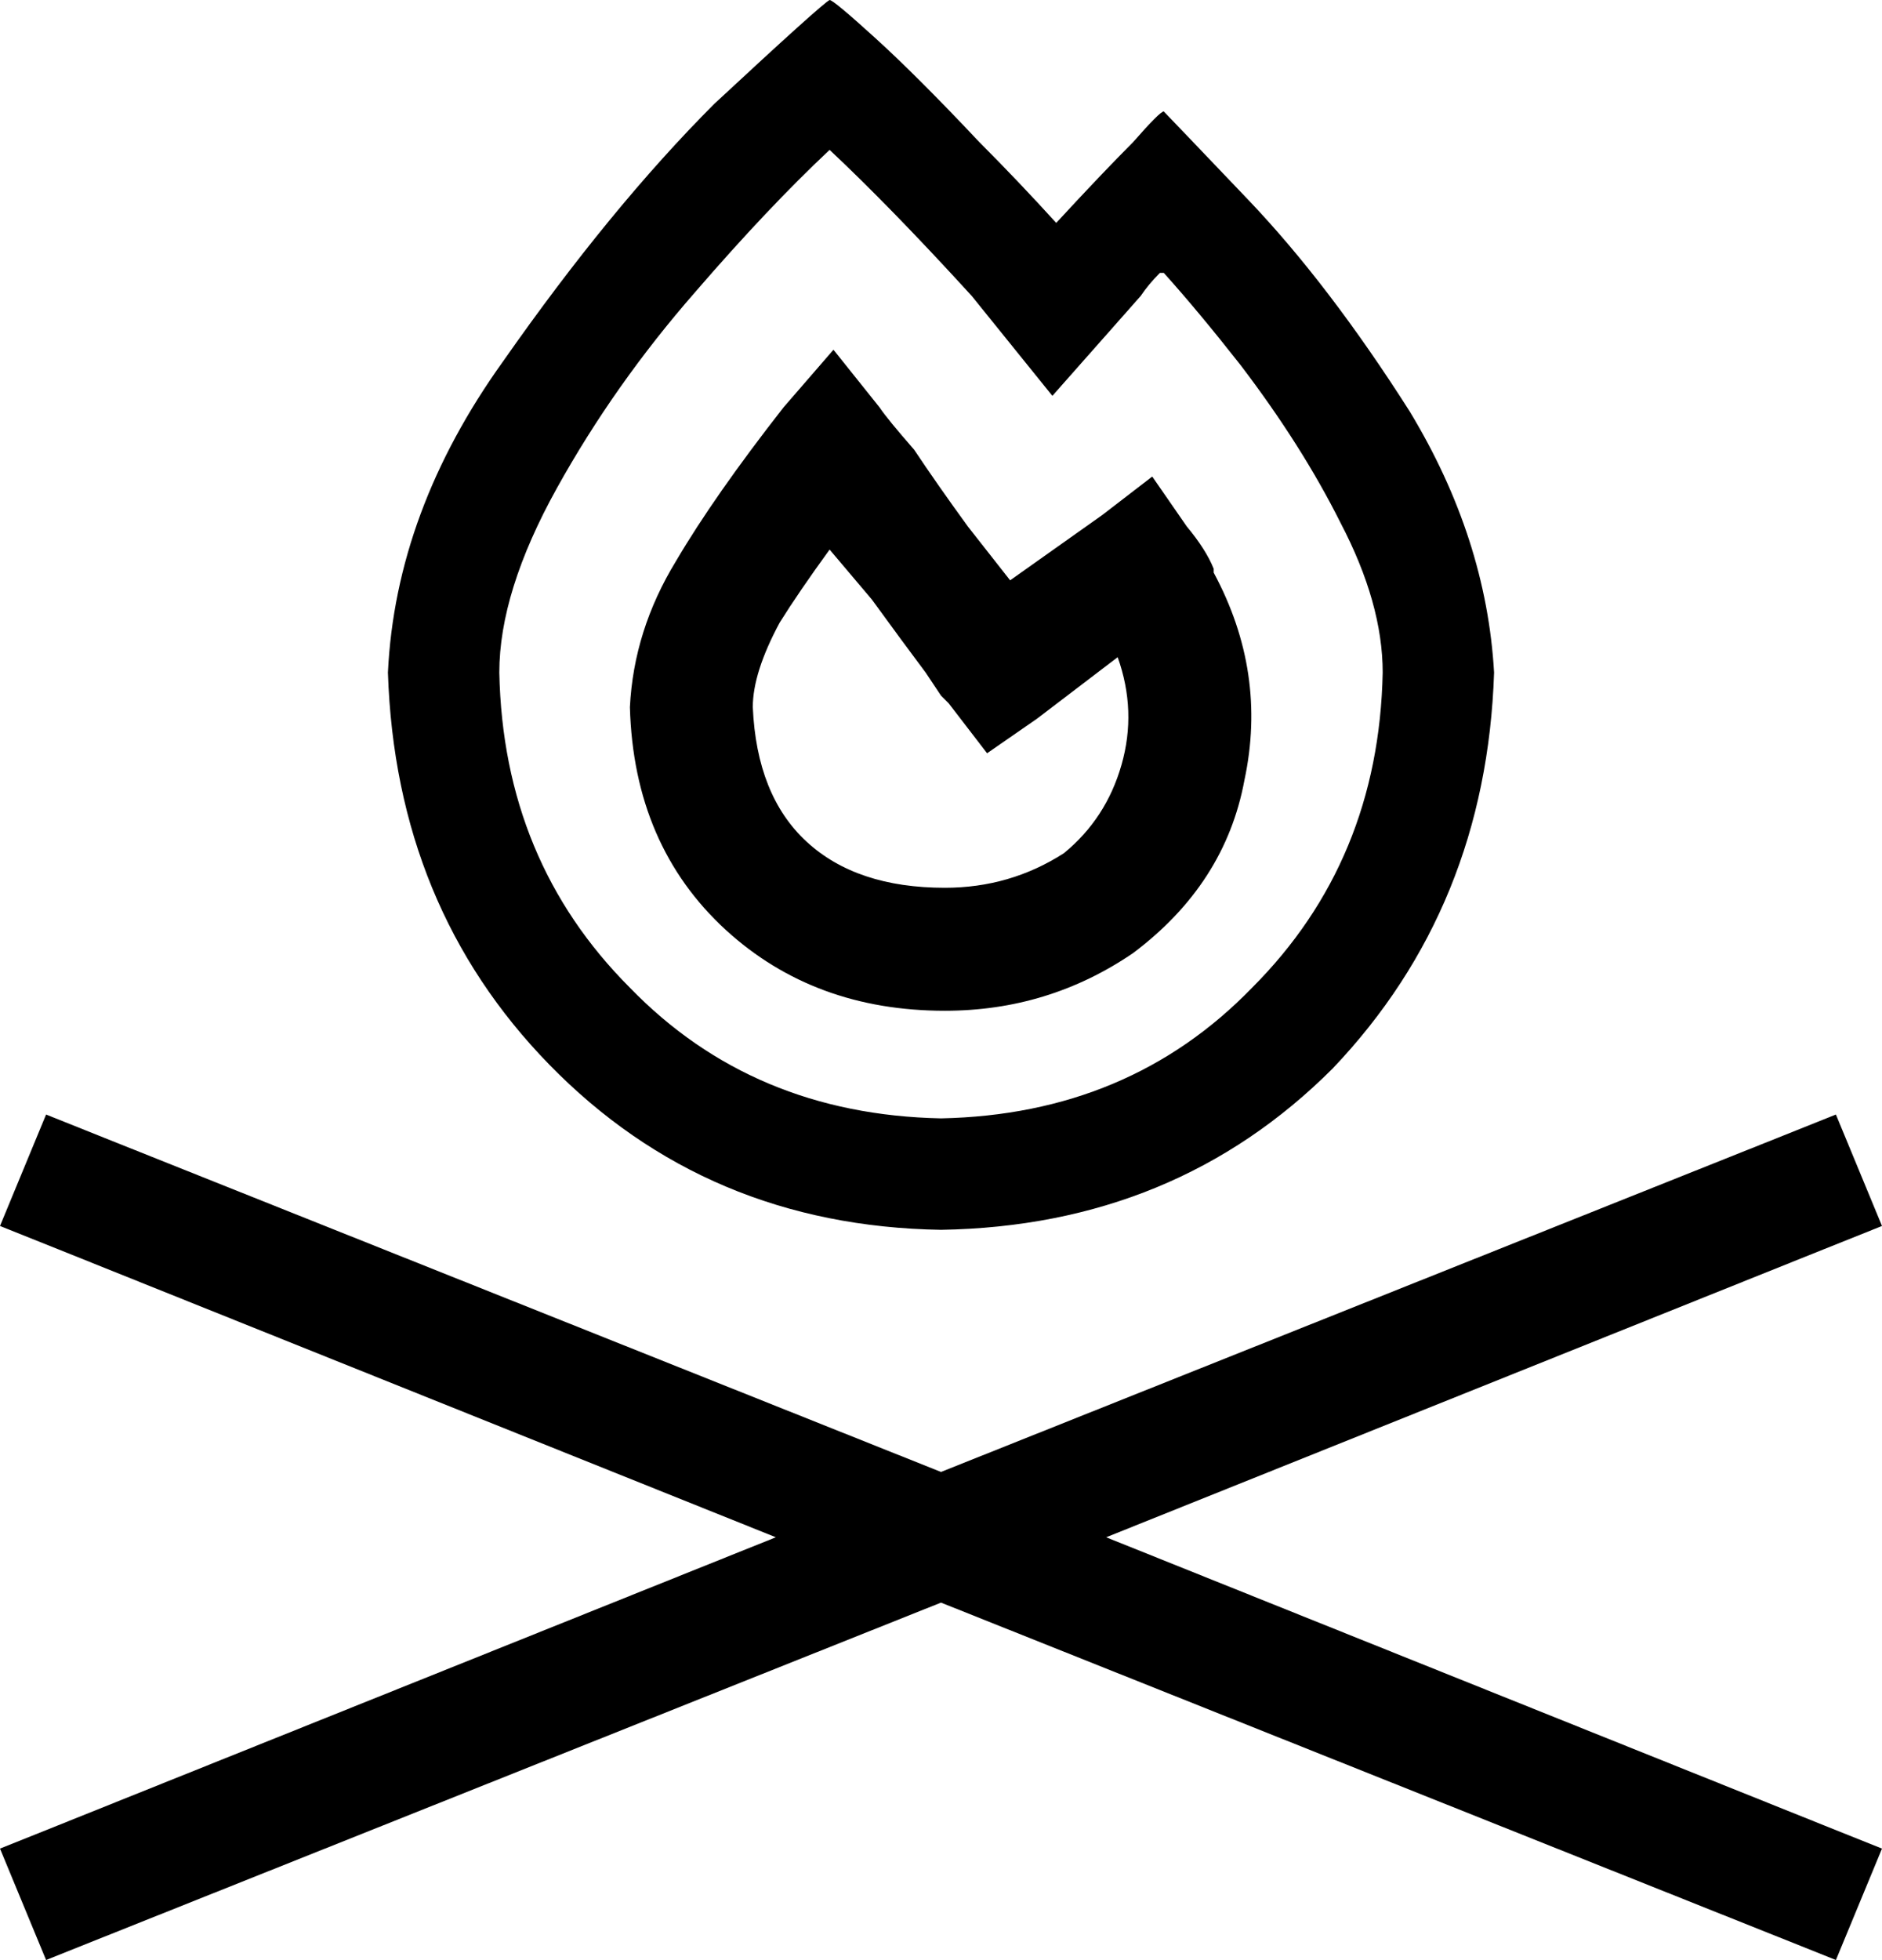 <svg viewBox="0 0 490 510">
  <path
    d="M 274 103 L 297 77 Q 299 74 302 71 Q 302 71 303 71 Q 312 81 323 95 Q 339 116 349 136 Q 360 157 360 175 Q 359 224 326 257 Q 294 290 245 291 Q 196 290 164 257 Q 131 224 130 175 Q 130 154 145 127 Q 160 100 181 76 Q 200 54 216 39 Q 232 54 253 77 L 274 103 L 274 103 Z M 216 0 Q 214 1 186 27 L 186 27 Q 159 54 131 94 L 131 94 Q 103 133 101 175 Q 103 236 143 277 Q 184 319 245 320 Q 306 319 347 278 Q 387 236 389 175 Q 387 140 367 107 Q 346 74 325 52 Q 304 30 303 29 Q 302 29 295 37 Q 287 45 275 58 Q 265 47 255 37 Q 239 20 228 10 Q 217 0 216 0 Q 216 0 216 0 L 216 0 Z M 217 91 L 204 106 Q 186 129 176 146 Q 165 164 164 184 Q 165 220 189 242 Q 212 263 246 263 Q 273 263 295 248 L 295 248 L 295 248 Q 319 230 324 203 Q 330 175 316 149 L 316 149 Q 316 148 316 148 Q 314 143 309 137 L 300 124 L 287 134 L 263 151 L 252 137 Q 244 126 238 117 Q 231 109 229 106 L 217 91 L 217 91 Z M 291 171 Q 296 185 292 199 L 292 199 Q 288 213 277 222 Q 263 231 246 231 Q 223 231 210 219 Q 197 207 196 184 Q 196 175 203 162 Q 208 154 216 143 L 227 156 Q 235 167 241 175 L 245 181 L 247 183 L 247 183 L 247 183 L 247 183 L 247 183 L 247 183 L 260 174 L 247 183 L 257 196 L 270 187 L 291 171 L 291 171 Z M 27 296 L 12 290 L 0 319 L 15 325 L 202 400 L 15 475 L 0 481 L 12 510 L 27 504 L 245 417 L 463 504 L 478 510 L 490 481 L 475 475 L 288 400 L 475 325 L 490 319 L 478 290 L 463 296 L 245 383 L 27 296 L 27 296 Z"
  />
</svg>